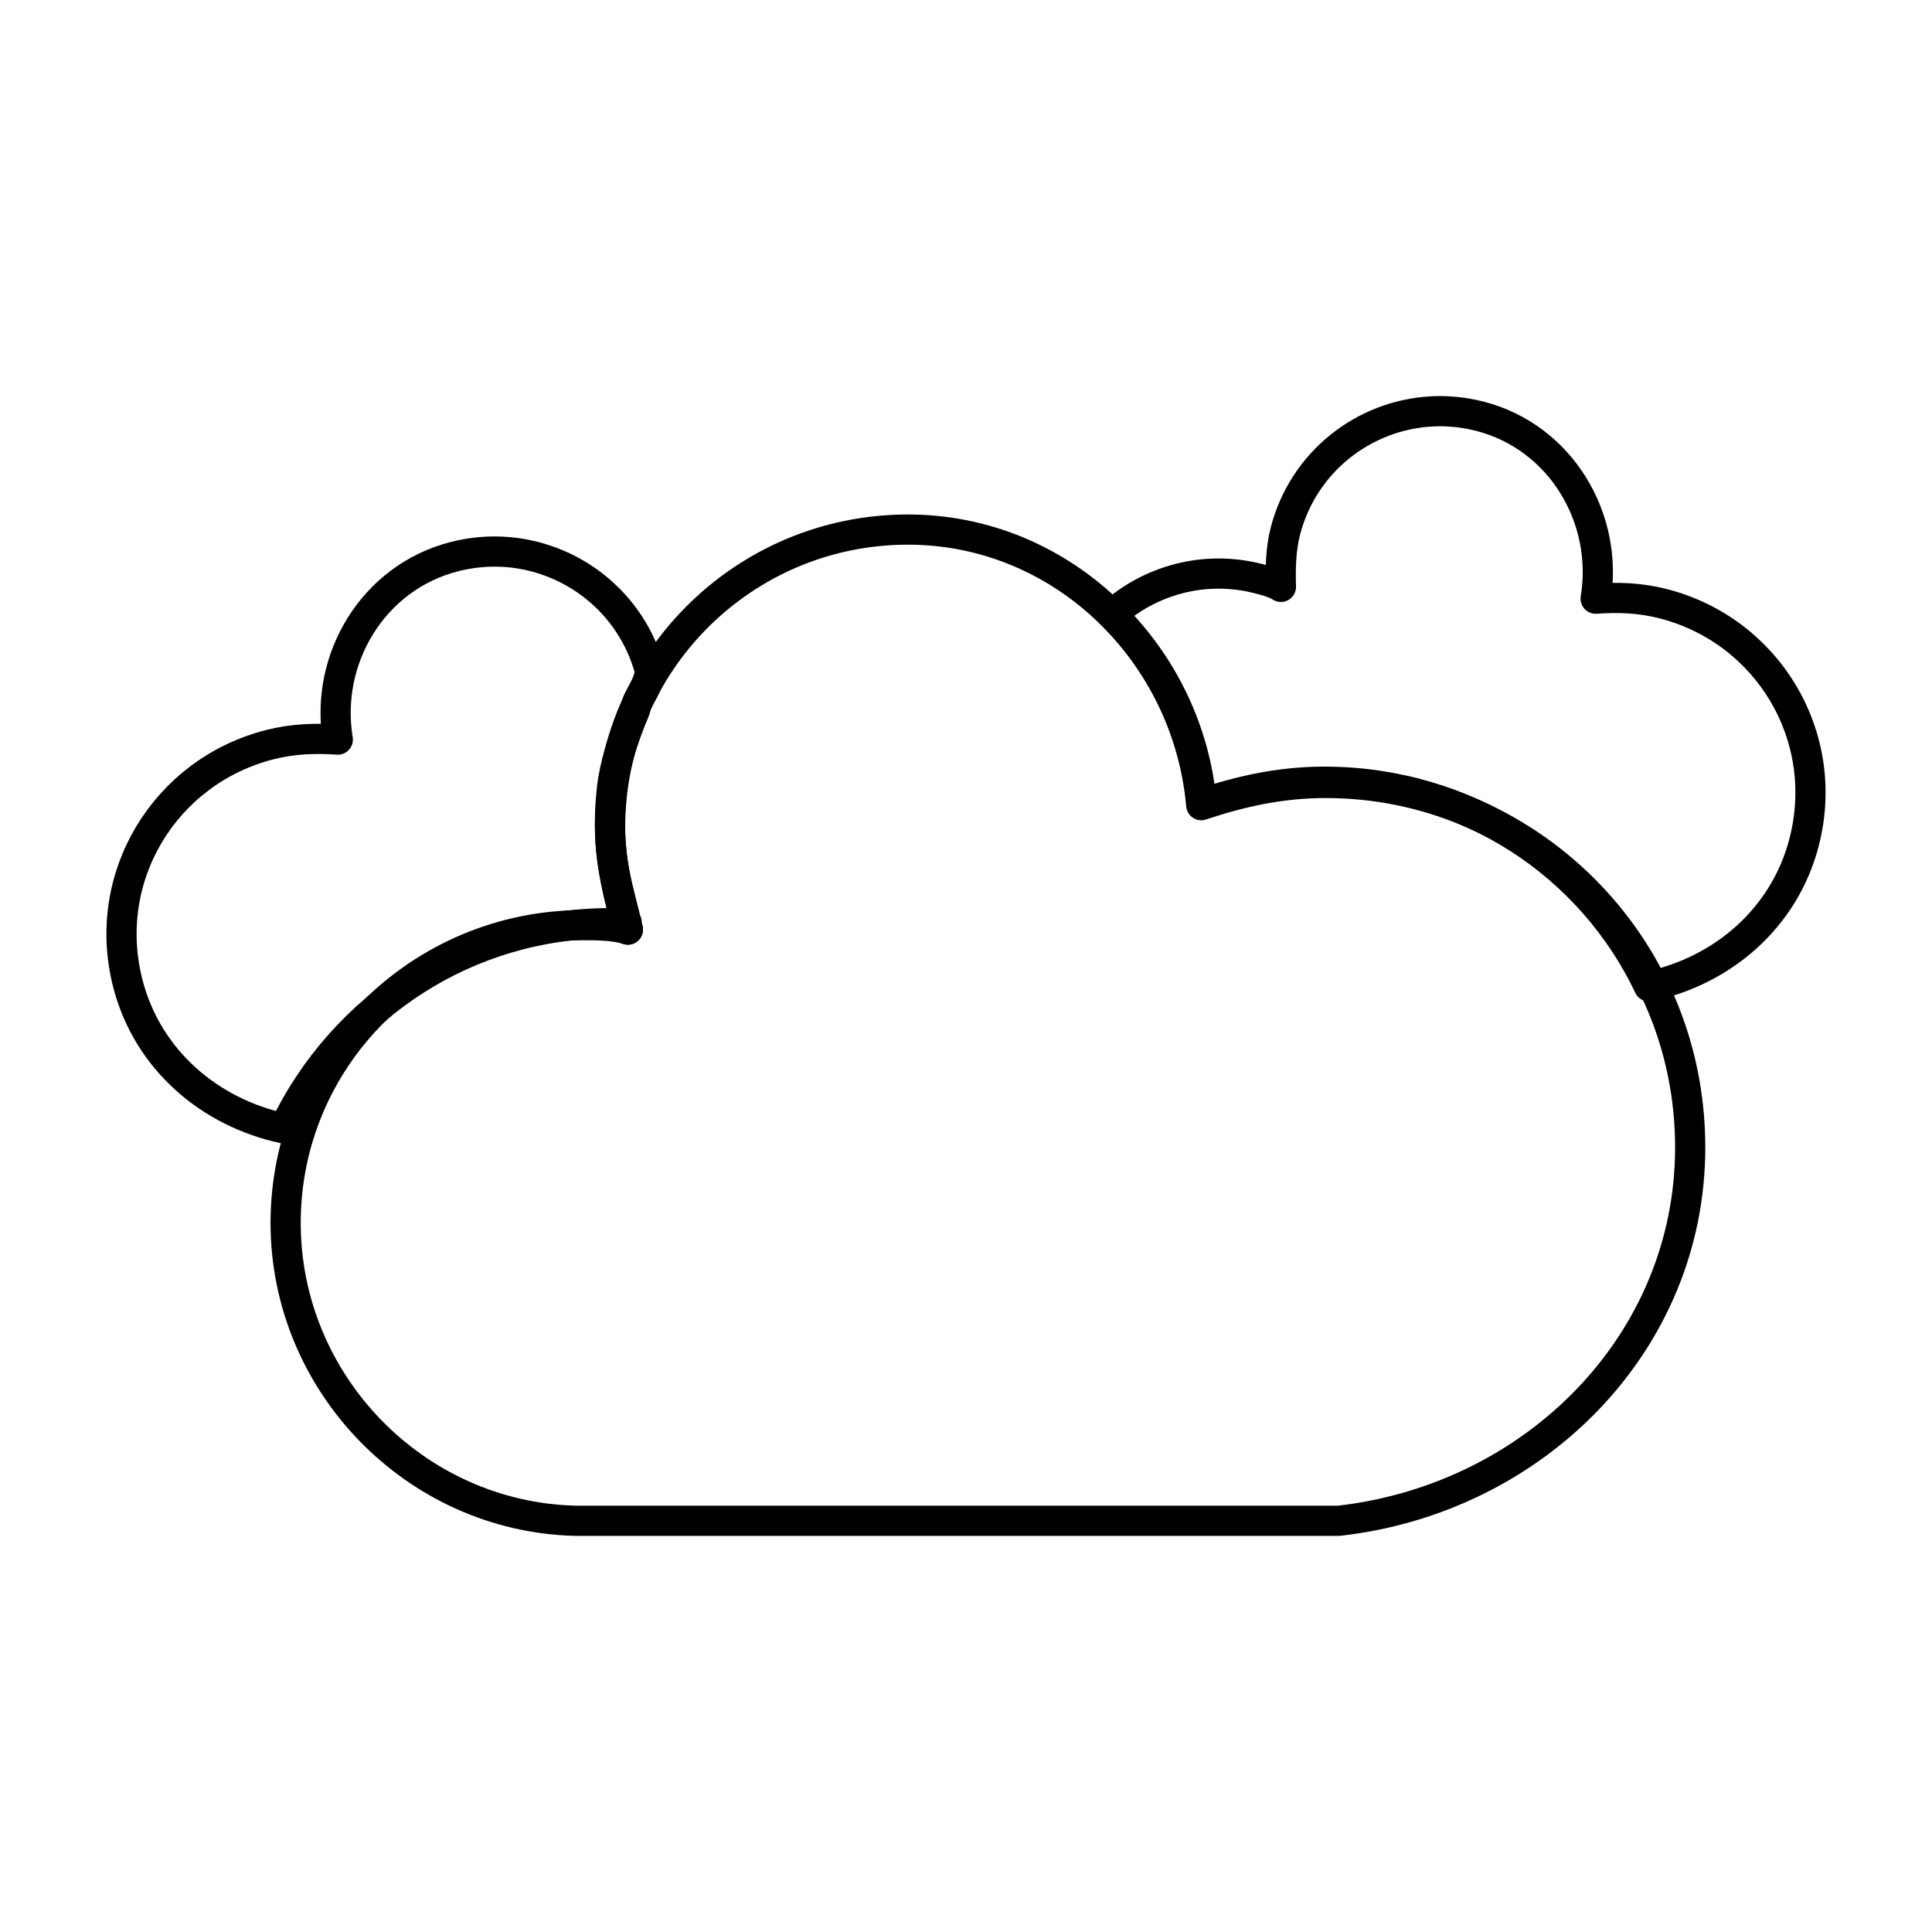 <?xml version="1.0" encoding="UTF-8" standalone="no"?>
<svg
   xmlns:dc="http://purl.org/dc/elements/1.1/"
   xmlns:cc="http://creativecommons.org/ns#"
   xmlns:rdf="http://www.w3.org/1999/02/22-rdf-syntax-ns#"
   xmlns:svg="http://www.w3.org/2000/svg"
   xmlns="http://www.w3.org/2000/svg"
   xmlns:sodipodi="http://sodipodi.sourceforge.net/DTD/sodipodi-0.dtd"
   xmlns:inkscape="http://www.inkscape.org/namespaces/inkscape"
   version="1.1"
   viewBox="0 0 64 64"
   viewbox="0 0 64 64"
   id="svg24"
   sodipodi:docname="cloudy.svg"
   inkscape:version="1.0.1 (3bc2e813f5, 2020-09-07)">
  <defs
     id="defs28" />
  <sodipodi:namedview
     pagecolor="#ffffff"
     bordercolor="#666666"
     borderopacity="1"
     objecttolerance="10"
     gridtolerance="10"
     guidetolerance="10"
     inkscape:pageopacity="0"
     inkscape:pageshadow="2"
     inkscape:window-width="1918"
     inkscape:window-height="1130"
     id="namedview26"
     showgrid="false"
     inkscape:zoom="7.8997086"
     inkscape:cx="13.341239"
     inkscape:cy="18.838887"
     inkscape:window-x="0"
     inkscape:window-y="0"
     inkscape:window-maximized="0"
     inkscape:current-layer="g22" />
  <g
     transform="translate(0.726,-1.891)"
     fill="none"
     stroke="#000000"
     id="g22">
    <g
       id="clouds"
       stroke-linejoin="round">
      <path
         d="m 55.264,39.901 c 0,-6.773 -5.448,-12.074 -12.074,-12.074 -1.472,0 -2.798,0.294 -4.123,0.736 -0.442,-5.006 -4.564,-9.129 -9.718,-9.129 -5.448,0 -9.865,4.417 -9.865,9.865 0,1.178 0.294,2.356 0.589,3.386 -0.442,-0.147 -1.031,-0.147 -1.472,-0.147 -5.448,0 -9.865,4.417 -9.865,9.865 0,5.301 4.27,9.718 9.571,9.865 h 25.325 c 6.479,-0.736 11.632,-5.89 11.632,-12.368 z"
         id="path15" />
      <path
         d="m 15.92,20.168 c 2.27,0.114 4.3,1.678 4.894,3.986 -0.19,0.772 -0.368,0.691 -0.51,1.268 -0.409,0.96 -0.679,1.871 -0.759,2.594 -0.25,2.267 0.265,3.408 0.528,4.67 -1.316,-0.437 0.9,-0.214 -0.563,-0.214 -4.758,0 -8.892,2.75 -10.825,6.801 -2.46,-0.52 -4.524,-2.273 -5.176,-4.801 -0.91,-3.532 1.23,-7.025 4.698,-7.912 0.771,-0.197 1.504,-0.221 2.257,-0.168 -0.442,-2.67 1.163,-5.371 3.86,-6.061 0.535,-0.137 1.071,-0.189 1.595,-0.163 z"
         id="path17" />
        <path
           d="m 46.713,15.519 c -2.254,0.113 -4.271,1.673 -4.861,3.975 -0.157,0.612 -0.162,1.263 -0.146,1.838 -0.21,-0.136 -0.516,-0.214 -0.746,-0.273 -1.778,-0.457 -3.577,0.047 -4.85,1.185 1.659,1.627 2.755,3.841 2.969,6.269 1.308,-0.436 2.616,-0.727 4.068,-0.727 4.726,0 8.832,2.741 10.752,6.781 2.443,-0.519 4.494,-2.266 5.141,-4.787 0.904,-3.521 -1.221,-7.004 -4.666,-7.889 -0.765,-0.197 -1.494,-0.221 -2.242,-0.168 0.439,-2.662 -1.155,-5.355 -3.834,-6.043 -0.531,-0.136 -1.064,-0.188 -1.584,-0.162 z"
           id="path20"/>
    </g>
  </g>
</svg>
